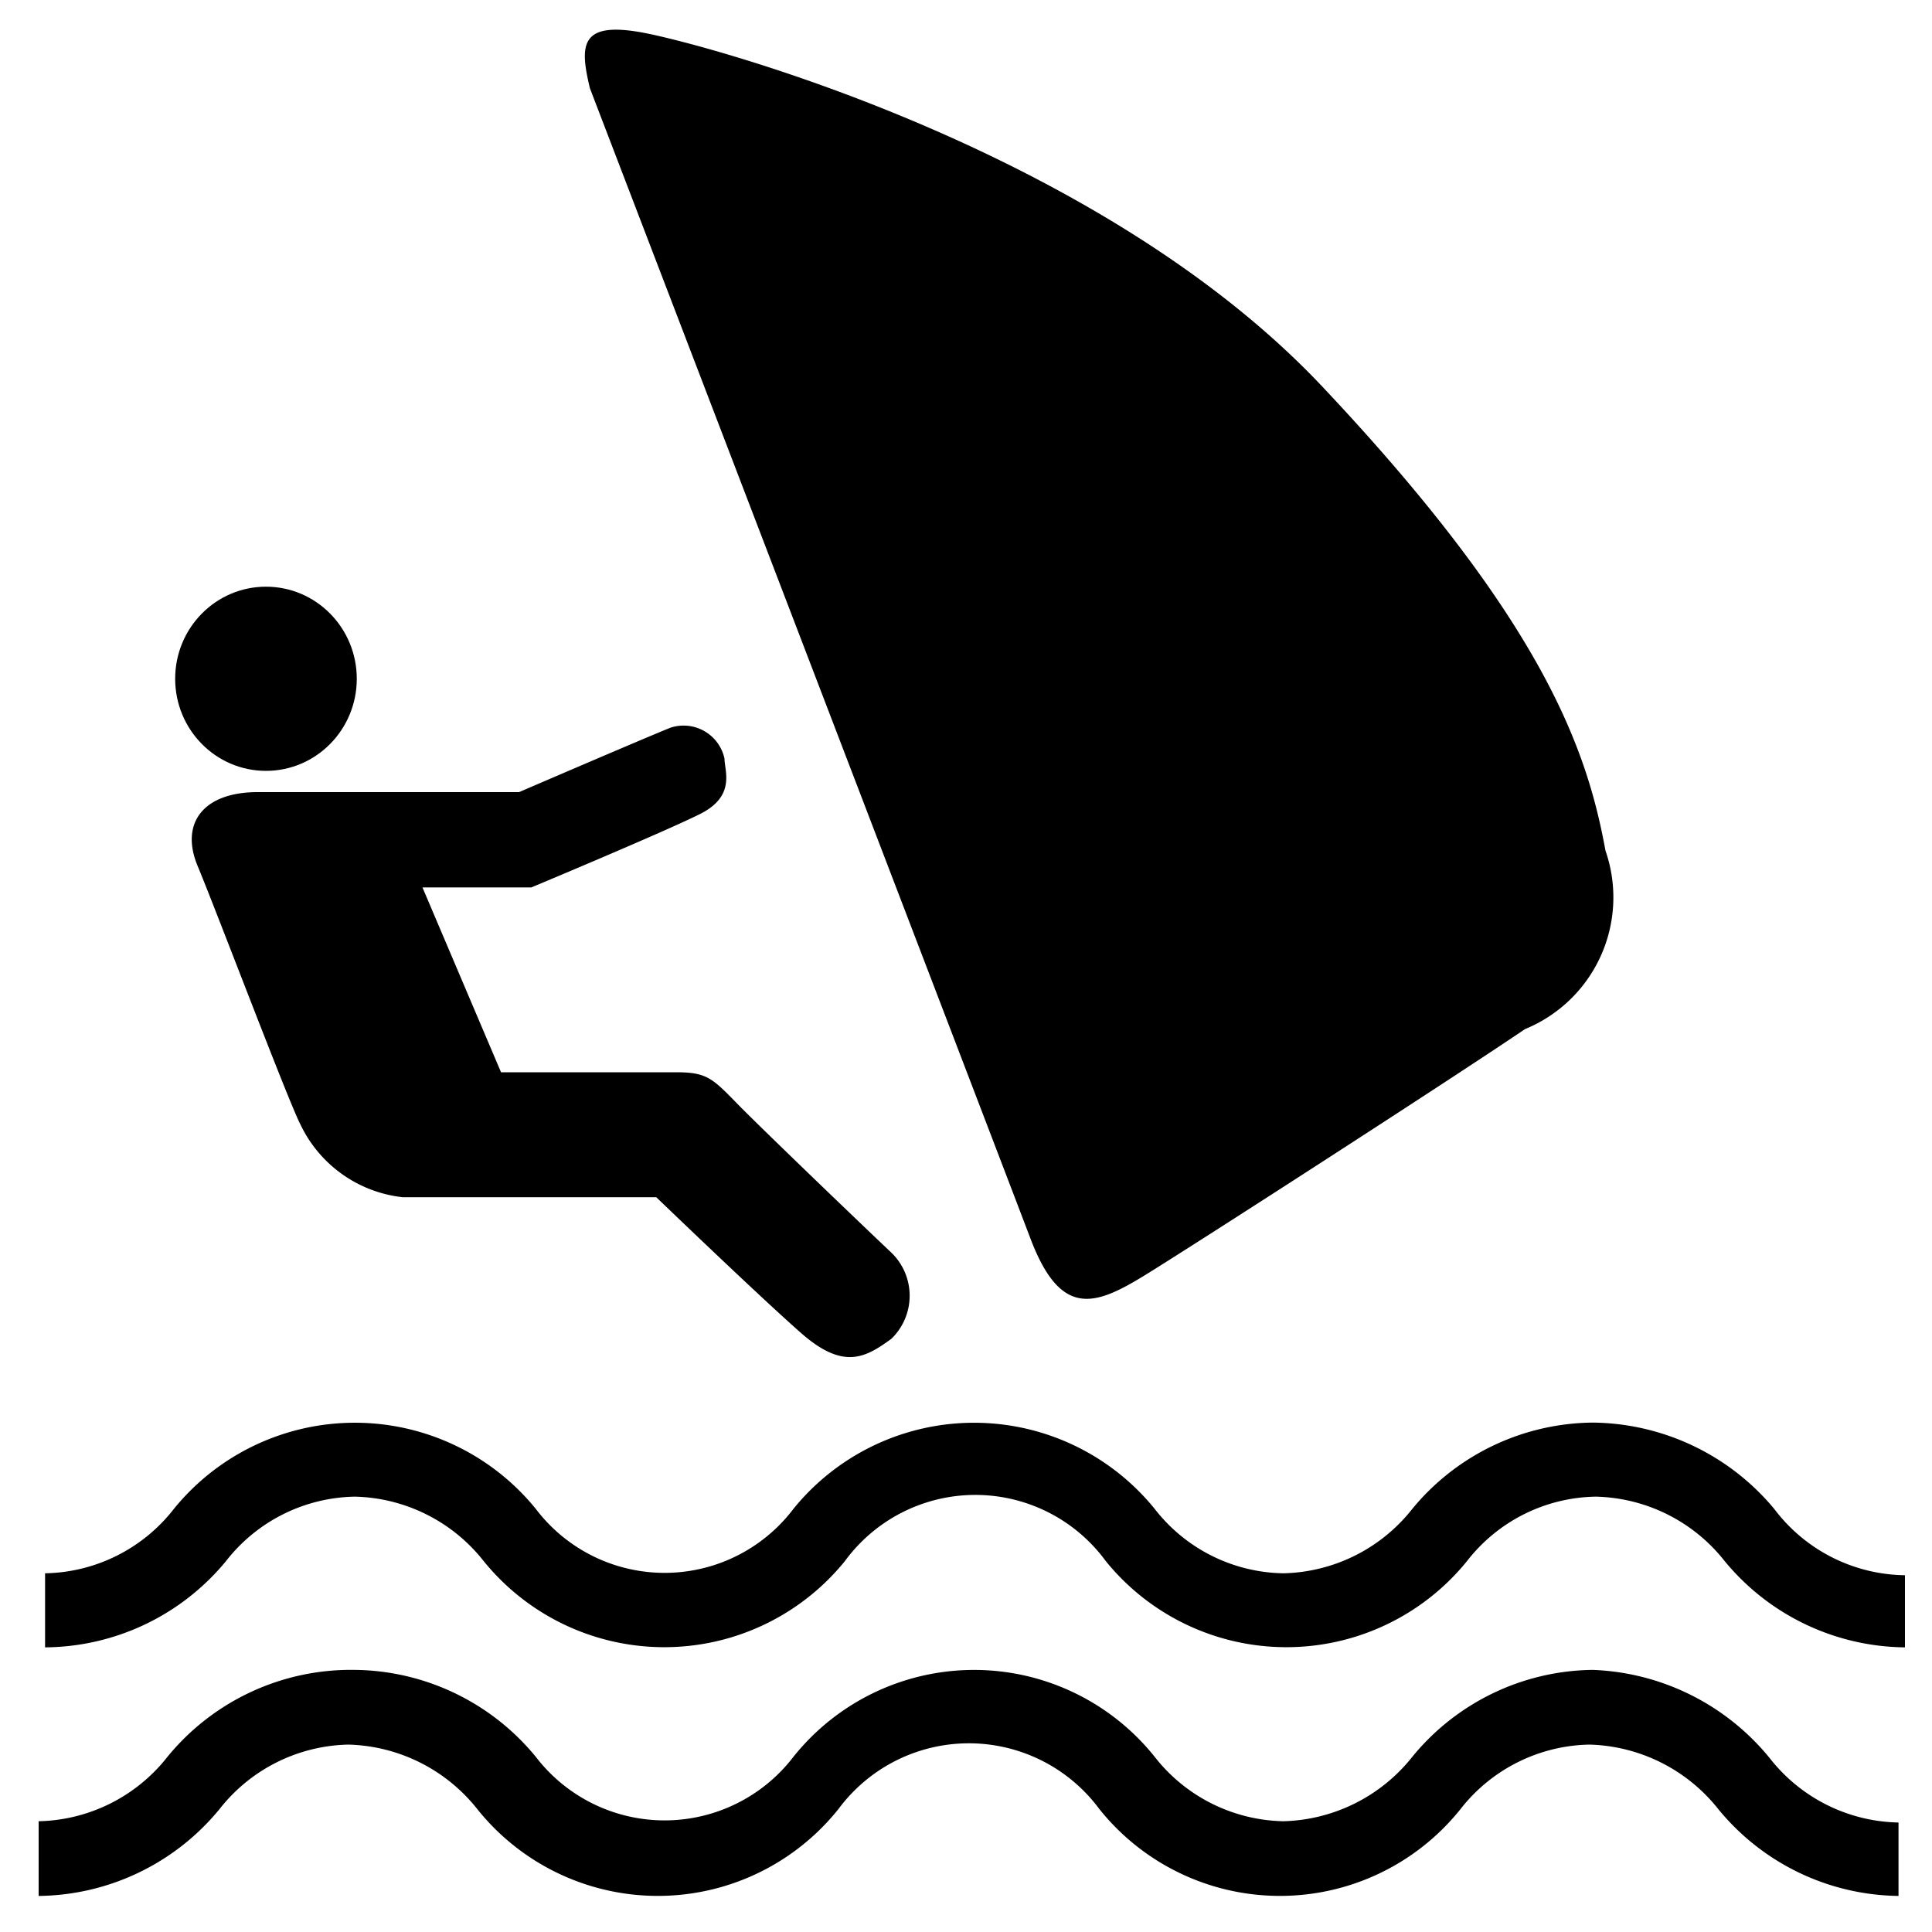<svg id="Calque_1" data-name="Calque 1" xmlns="http://www.w3.org/2000/svg" viewBox="0 0 30 30"><title>ILLUSTRATOR_ICONS_MAIRIE</title><path d="M24.73,25.93a3.67,3.67,0,0,0-2.8,1.35,2.64,2.64,0,0,1-2,1,2.6,2.6,0,0,1-2-1,3.59,3.59,0,0,0-5.61,0,2.52,2.52,0,0,1-4,0,3.68,3.68,0,0,0-2.81-1.35A3.68,3.68,0,0,0,2.6,27.28a2.61,2.61,0,0,1-2,1v1.16a3.68,3.68,0,0,0,2.81-1.35,2.61,2.61,0,0,1,2-1,2.64,2.64,0,0,1,2,1,3.59,3.59,0,0,0,5.61,0,2.52,2.52,0,0,1,4.05,0,3.59,3.59,0,0,0,5.61,0,2.6,2.6,0,0,1,2-1,2.64,2.64,0,0,1,2,1,3.67,3.67,0,0,0,2.8,1.35V28.3a2.6,2.6,0,0,1-2-1A3.72,3.72,0,0,0,24.73,25.93Z"/><path d="M27.55,23.43a3.71,3.71,0,0,0-2.82-1.34,3.67,3.67,0,0,0-2.8,1.34,2.62,2.62,0,0,1-2,1,2.58,2.58,0,0,1-2-1,3.61,3.61,0,0,0-5.61,0,2.51,2.51,0,0,1-4,0,3.62,3.62,0,0,0-5.62,0,2.59,2.59,0,0,1-2,1v1.15a3.67,3.67,0,0,0,2.81-1.34,2.59,2.59,0,0,1,2-1,2.62,2.62,0,0,1,2,1,3.61,3.61,0,0,0,5.61,0,2.51,2.51,0,0,1,4.05,0,3.61,3.61,0,0,0,5.61,0,2.58,2.58,0,0,1,2-1,2.62,2.62,0,0,1,2,1,3.67,3.67,0,0,0,2.8,1.34V24.46A2.58,2.58,0,0,1,27.55,23.43Z"/><ellipse cx="4.13" cy="10.54" rx="1.41" ry="1.43"/><path d="M24.93,13.21C24.65,11.68,24,9.68,20.53,6S11,.7,10,.51s-1,.19-.84.86c0,0,6.37,16.62,6.84,17.86s1,1.05,1.78.57,4.78-3.06,5.9-3.82A2.21,2.21,0,0,0,24.93,13.21Z"/><path d="M11.44,17.13c-.38-.39-.47-.48-.94-.48H7.78L6.56,13.78H8.25s2.06-.86,2.62-1.14.38-.67.38-.86a.65.65,0,0,0-.84-.48c-.47.19-2.35,1-2.35,1H4c-.84,0-1.21.48-.93,1.15s1.4,3.63,1.59,4a2,2,0,0,0,1.59,1.14h3.94s1.59,1.53,2.25,2.11,1,.38,1.4.09a.93.93,0,0,0,0-1.34C13.5,19.13,11.81,17.51,11.44,17.13Z"/></svg>